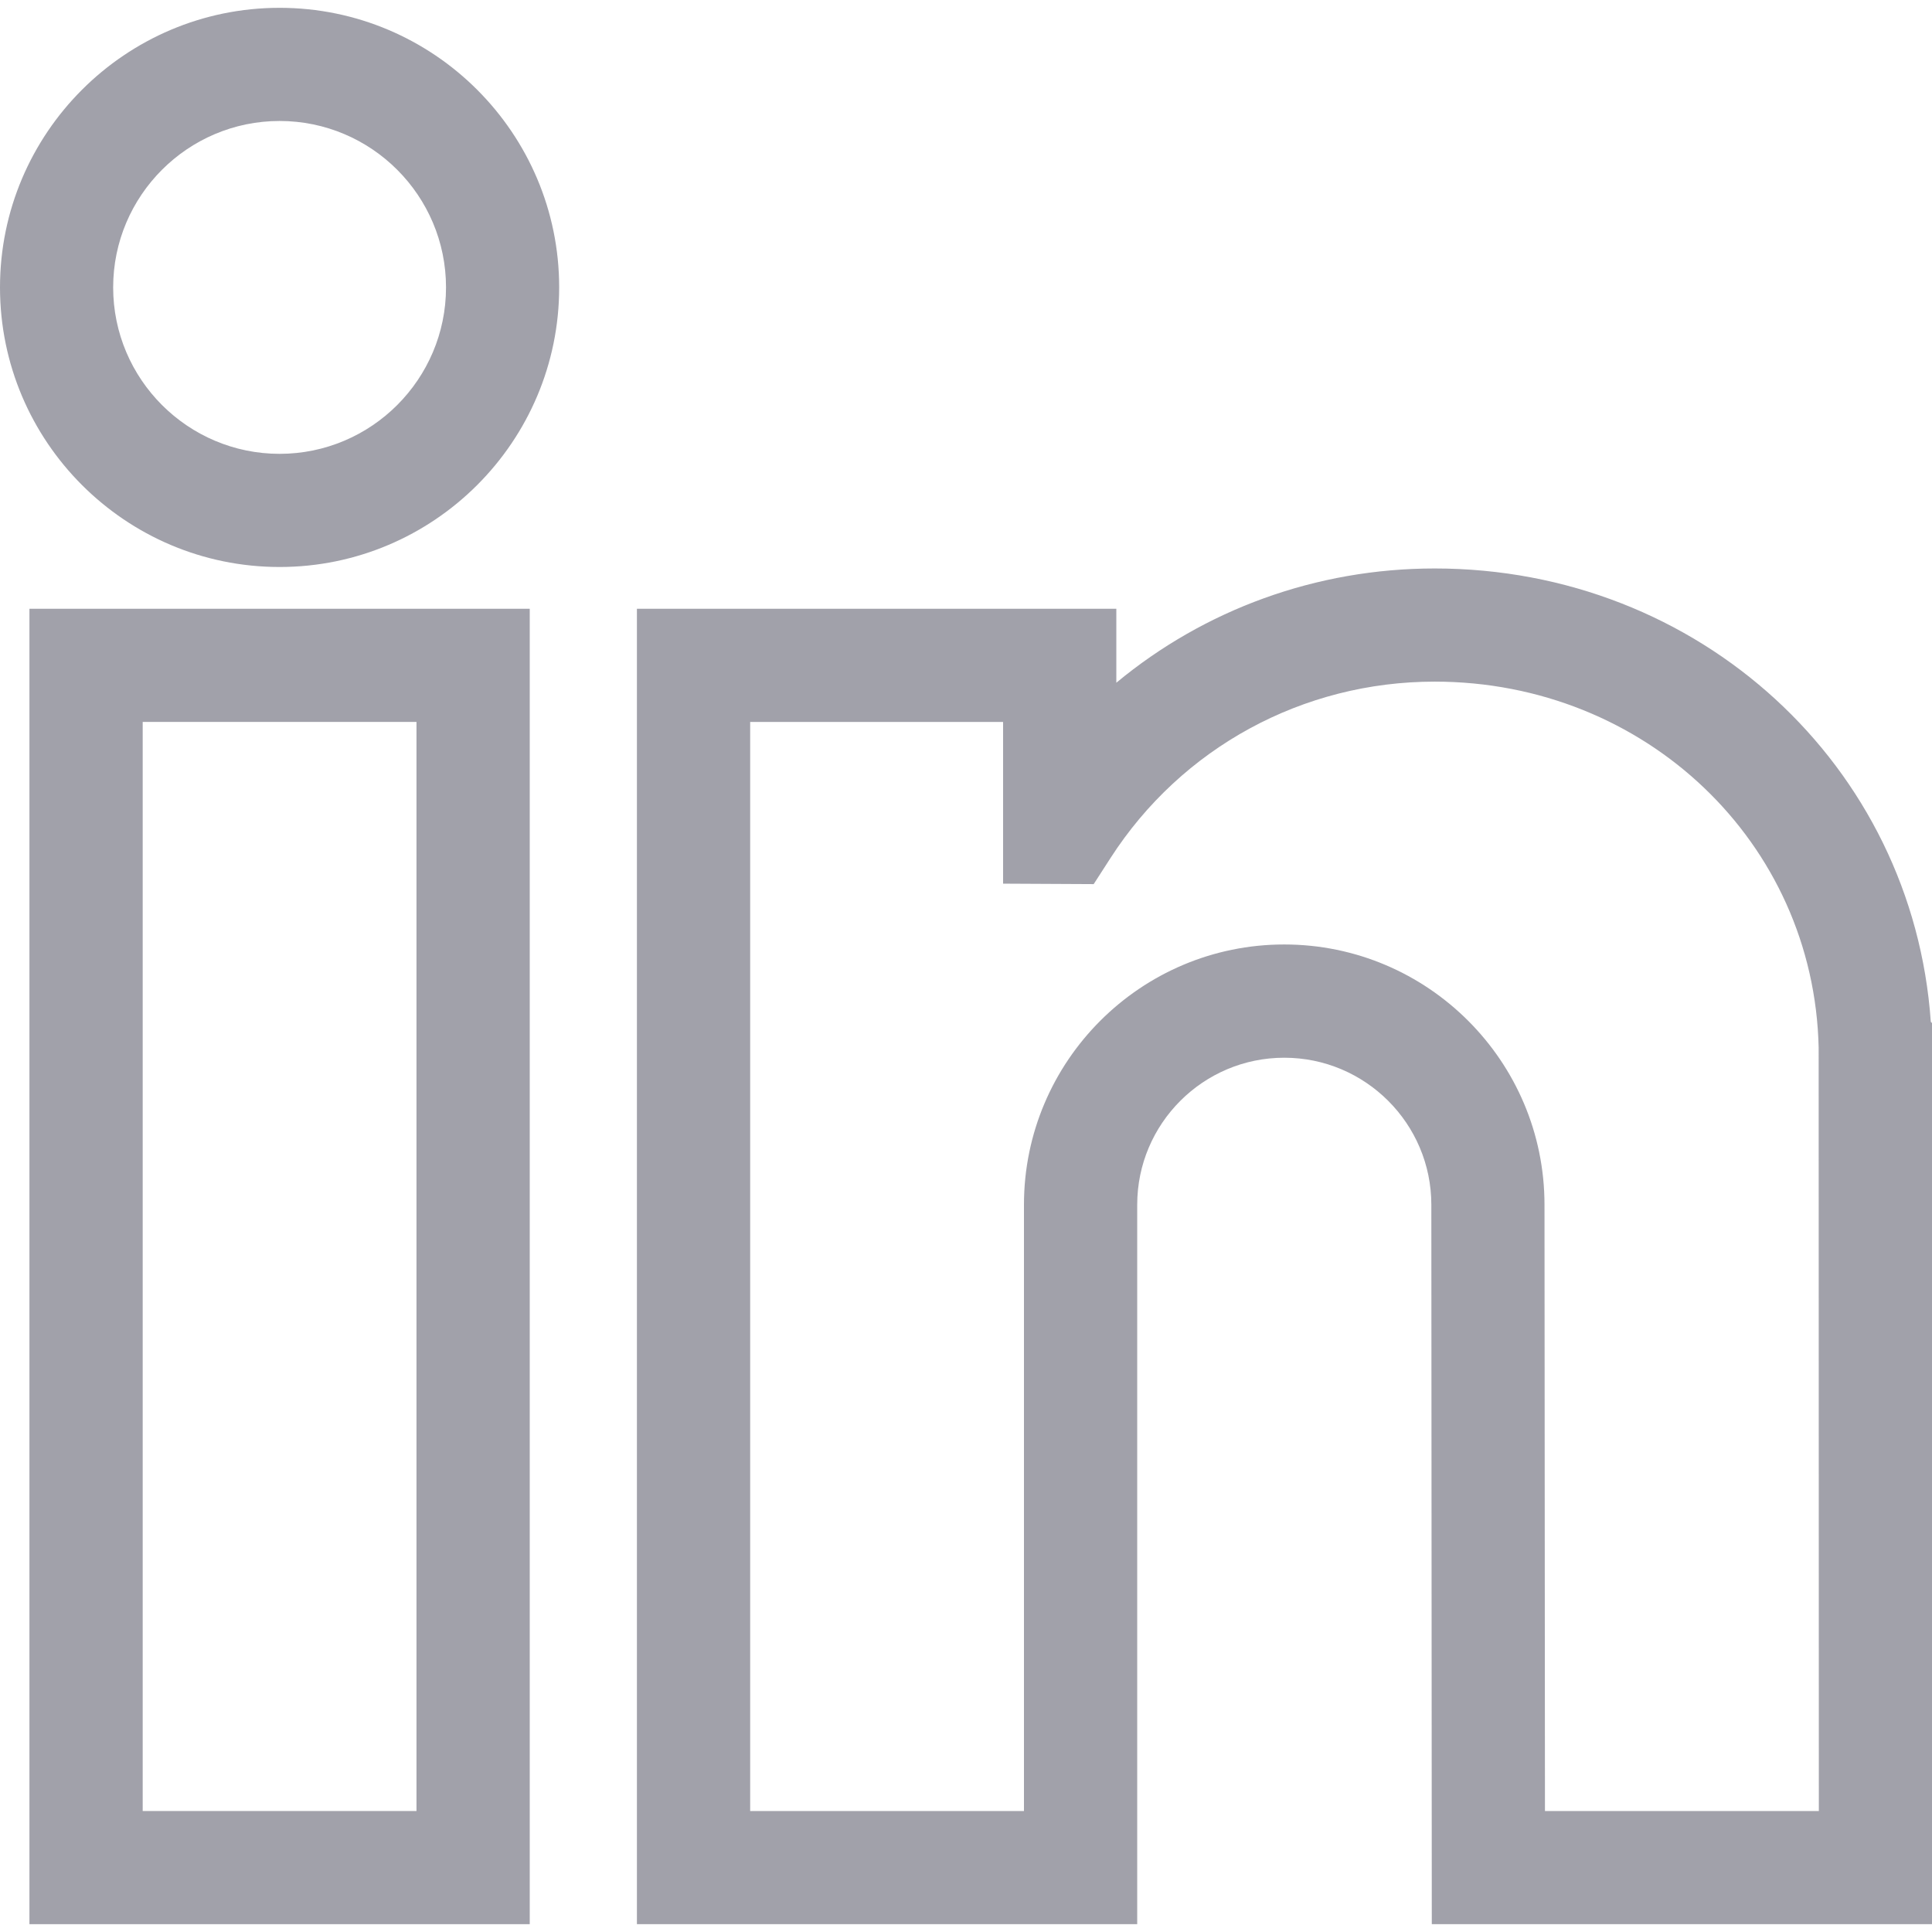 <svg width="21" height="21" viewBox="0 0 21 21" fill="none" xmlns="http://www.w3.org/2000/svg">
<g clip-path="url(#clip0_22_234)">
<path d="M0.32 20.915H5.758V6.617H0.32V20.915ZM1.551 7.847H4.527V19.685H1.551V7.847Z" fill="#A1A1AA"/>
<path d="M3.039 0.085C1.363 0.085 0 1.448 0 3.124C0 4.8 1.363 6.163 3.039 6.163C4.715 6.163 6.078 4.8 6.078 3.124C6.078 1.448 4.715 0.085 3.039 0.085ZM1.23 3.124C1.23 2.127 2.042 1.315 3.039 1.315C4.037 1.315 4.848 2.127 4.848 3.124C4.848 4.121 4.037 4.933 3.039 4.933C2.042 4.933 1.23 4.121 1.23 3.124Z" fill="#A1A1AA"/>
<path d="M20.987 11.107C20.793 8.324 18.472 6.179 15.594 6.179C14.306 6.179 13.091 6.627 12.134 7.421V6.617H6.923V20.915H12.361V13.095C12.361 12.214 13.078 11.497 13.959 11.497C14.841 11.497 15.558 12.214 15.558 13.095L15.563 20.915H21V11.12L20.987 11.107ZM11.13 19.685H8.154V7.847H10.903V9.605L11.888 9.61L12.071 9.326C12.844 8.126 14.161 7.409 15.594 7.409C17.884 7.409 19.718 9.157 19.768 11.387L19.77 19.685H16.793L16.788 13.095C16.788 11.535 15.519 10.266 13.959 10.266C12.399 10.266 11.13 11.535 11.13 13.095V19.685Z" fill="#A1A1AA"/>
</g>
<defs>
<clipPath id="clip0_22_234">
<rect width="21" height="21" fill="white"/>
</clipPath>
</defs>
</svg>
